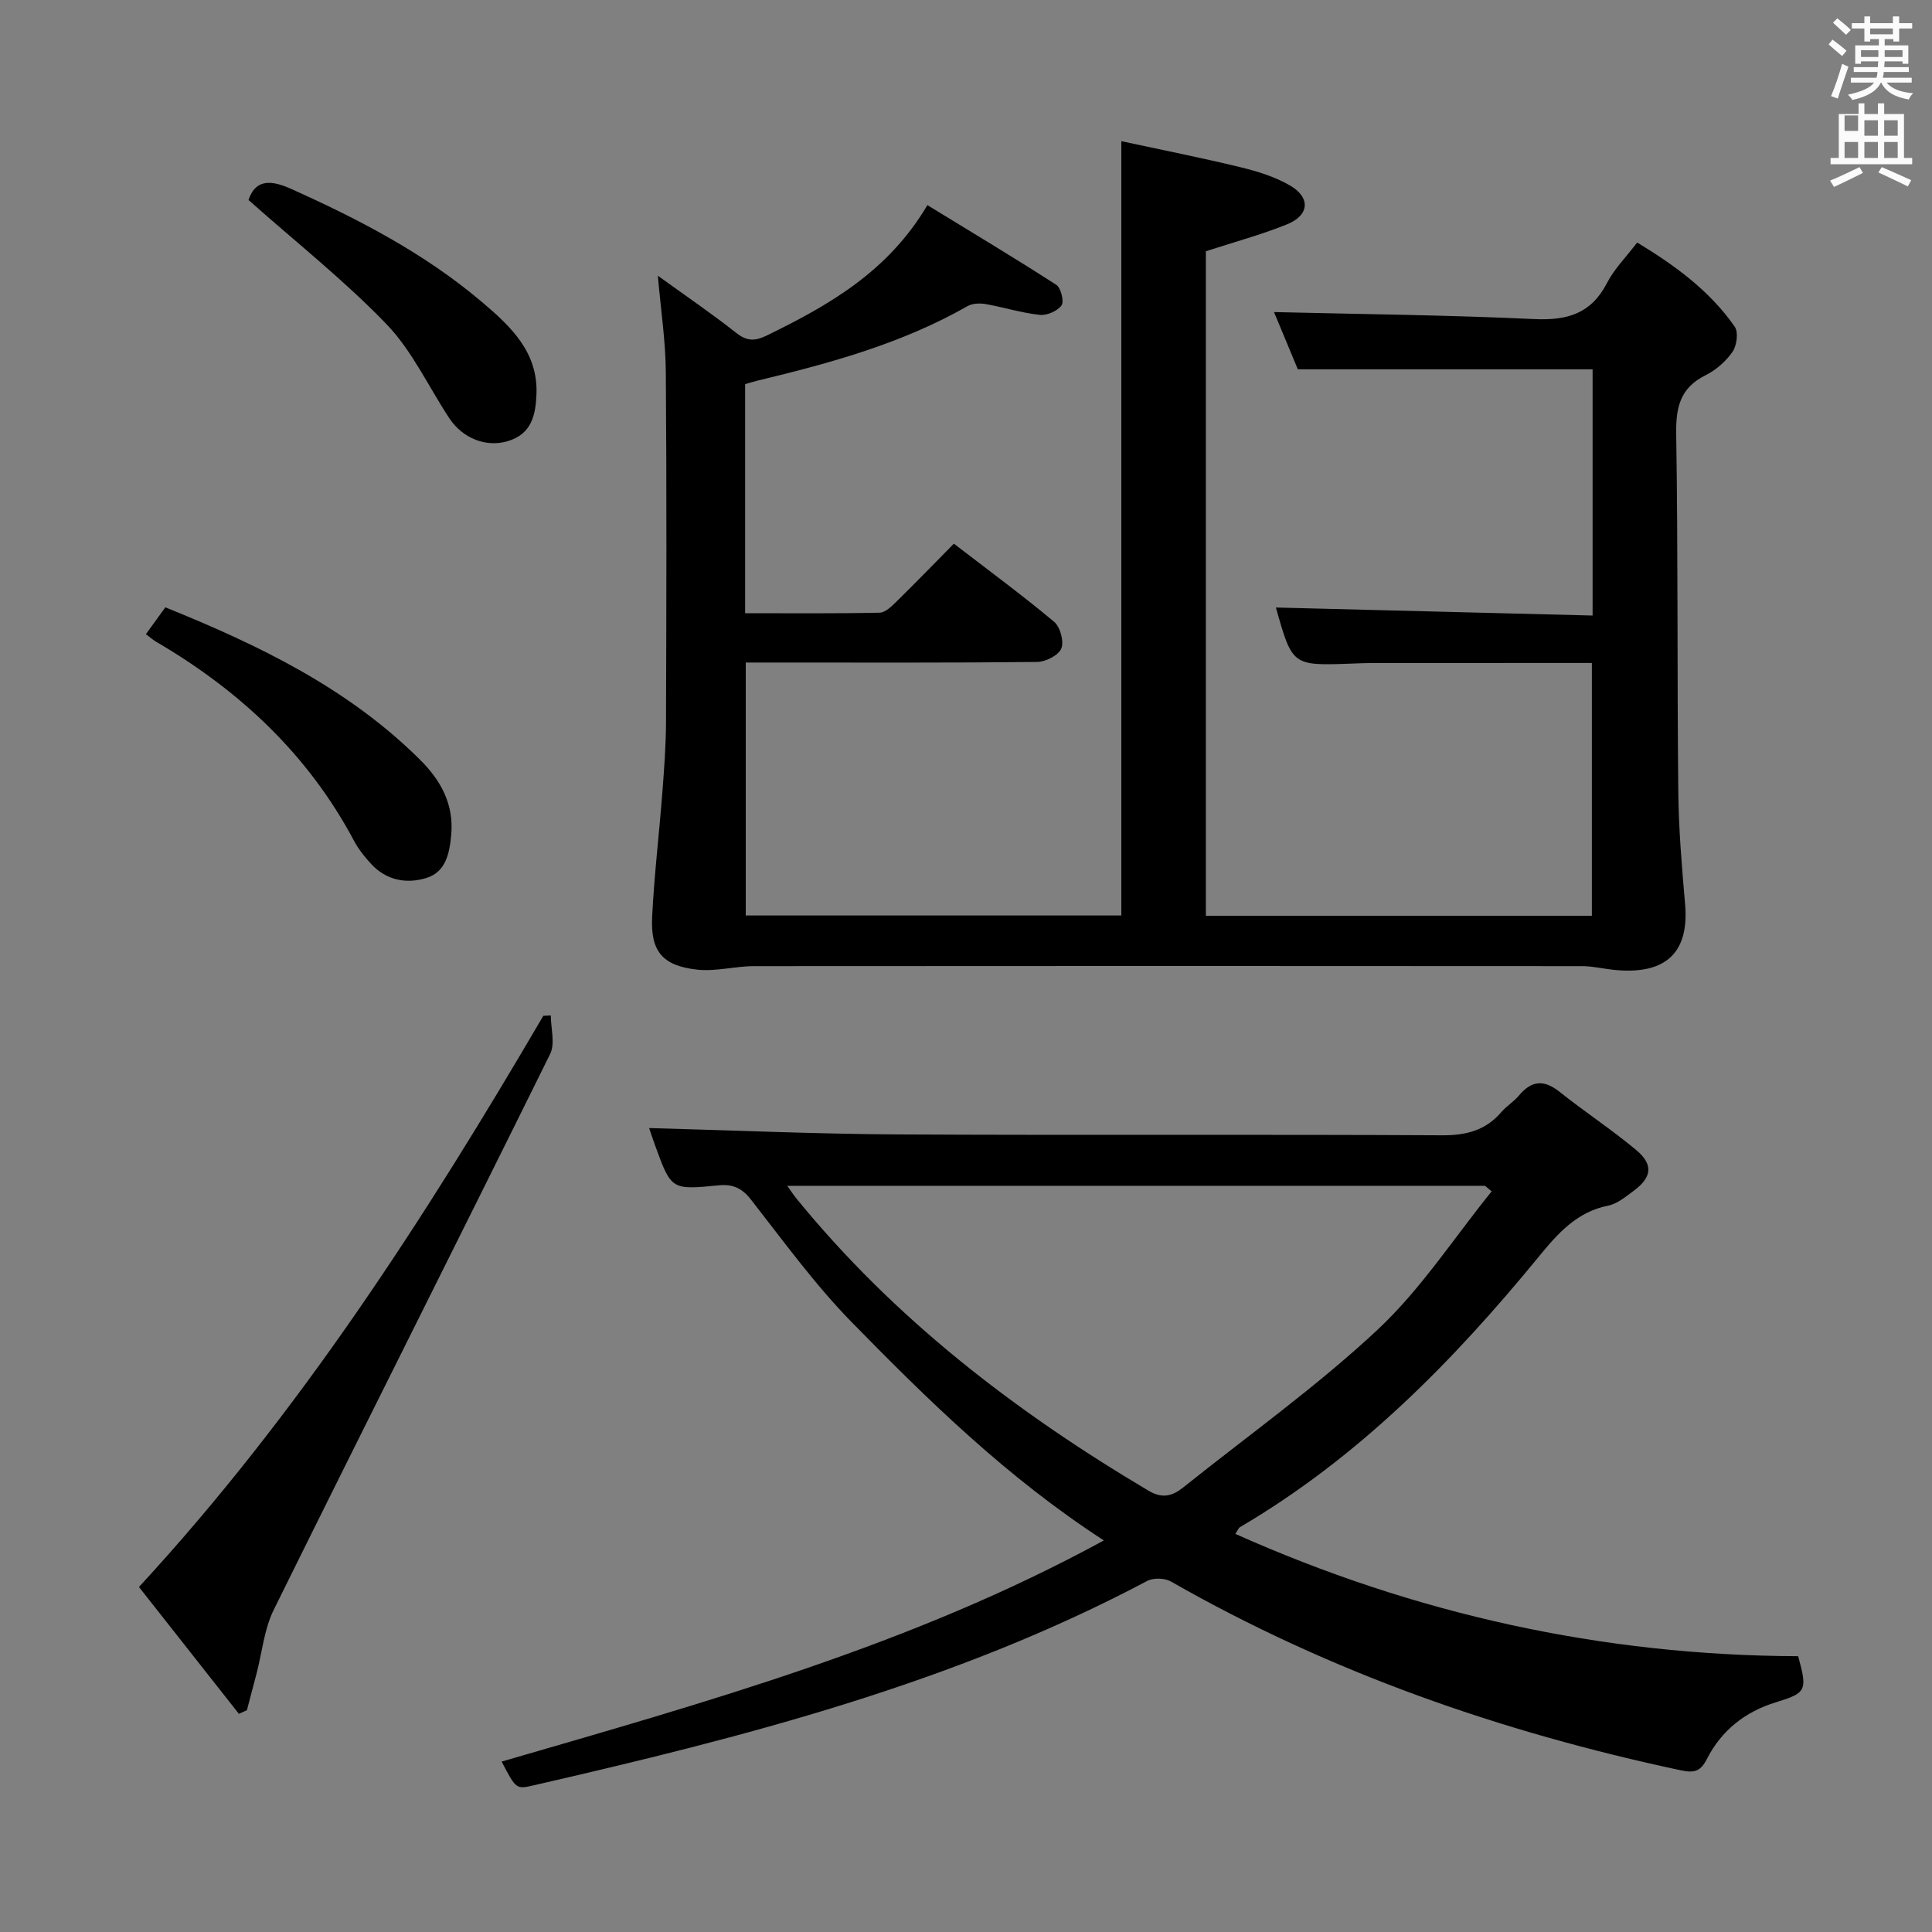 <svg enable-background="new 0 0 400 400" viewBox="0 0 400 400" xmlns="http://www.w3.org/2000/svg"><rect x="0" y="0" width="400" height="400" fill="#808080" stroke="none"/><path d="m378.6 9.2.8-1c.9.7 1.9 1.4 2.9 2.3l-.9 1.1c-1.1-.9-2-1.7-2.8-2.4zm.5 10.7c.9-2.1 1.6-4.3 2.3-6.7.4.2.8.4 1.3.6-.7 2.1-1.5 4.3-2.2 6.6zm.4-15.2.9-.9c1 .8 2 1.6 2.8 2.4l-1 1c-1-.9-1.9-1.8-2.7-2.5zm12.5-1.3h1.2v1.4h2.7v1.1h-2.7v2.7h-1.2v-.5h-1.8v1.3h4.9v3.8h-1.2v-.5h-3.7c0 .4-.1.9-.1 1.2h5.1v1h-5.2c0 .5-.1.9-.2 1.2h6v1h-5.2c1.1 1.3 2.9 2 5.5 2.2-.4.4-.7.8-.9 1.3-2.9-.5-4.8-1.6-5.7-3.5h-.1c-.8 1.7-2.7 2.9-5.9 3.6-.2-.4-.6-.8-.9-1.1 2.8-.6 4.6-1.4 5.4-2.5h-4.8v-1h5.3c.1-.3.2-.7.2-1.2h-4.9v-1h5c0-.4 0-.8.1-1.2h-3.6v.5h-1.2v-3.8h4.9v-1.3h-1.8v.5h-1.2v-2.7h-2.6v-1.1h2.6v-1.4h1.2v1.4h4.7v-1.4zm-6.7 8.4h3.6c0-.4 0-.9 0-1.4h-3.6zm1.9-4.7h4.7v-1.2h-4.7zm6.7 3.3h-3.7v1.4h3.7z" fill="#fafbfa"/><path d="m384.7 21.4h1.3v2.2h2.8v-2.2h1.3v2.2h4.1v9.1h1.7v1.3h-16.9v-1.3h1.7v-9.1h4.1v-2.2zm.3 13.2.7 1.2c-1.8.9-3.8 1.9-6 2.9-.2-.4-.5-.8-.8-1.3 2.4-1 4.4-2 6.1-2.8zm-3.1-7.5h2.8v-3.2h-2.8v4.2zm0 5.6h2.8v-3.3h-2.8zm4.1-4.6h2.8v-3.2h-2.8zm0 4.6h2.8v-3.3h-2.8zm3.6 1.9c2.1.9 4.1 1.8 6.1 2.7l-.7 1.3c-2.2-1.1-4.2-2-6.1-2.9zm3.3-9.7h-2.8v3.2h2.8zm-2.8 7.8h2.8v-3.3h-2.8z" fill="#fafbfa"/><g fill="#010000"><path d="m136.2 57.08c5.86 4.24 11.21 7.88 16.28 11.88 2.21 1.74 3.9 1.66 6.26.51 12.82-6.26 25.08-13.17 33.27-27 9.04 5.54 17.95 10.87 26.67 16.49.97.62 1.67 3.46 1.1 4.26-.85 1.18-3.03 2.13-4.51 1.97-3.76-.4-7.43-1.57-11.17-2.23-1.21-.21-2.76-.17-3.78.42-13.57 7.74-28.43 11.81-43.46 15.42-.79.19-1.56.44-2.59.73v47.43c9.33 0 18.6.09 27.86-.11 1.21-.03 2.54-1.39 3.57-2.39 3.91-3.84 7.72-7.78 11.79-11.9 7.16 5.51 14.13 10.64 20.75 16.17 1.27 1.06 2.09 4.09 1.49 5.54-.58 1.41-3.24 2.76-5 2.78-18.16.2-36.32.12-54.49.12-1.82 0-3.63 0-5.84 0v52.37h77.76c0-53.03 0-106.08 0-160.31 8.35 1.8 16.55 3.42 24.66 5.39 3.52.85 7.13 1.97 10.24 3.77 4.32 2.5 4.05 6.18-.58 8.05-5.34 2.16-10.95 3.67-16.82 5.58v137.58h79.92c0-17.24 0-34.58 0-52.34-15.27 0-30.39 0-45.51.01-1.5 0-3 .08-4.49.13-12.02.42-12.02.42-15.42-11.62 21.71.55 43.49 1.1 65.57 1.66 0-17.49 0-34.09 0-50.98-19.99 0-40.04 0-61.03 0-1.52-3.65-3.33-8-4.93-11.85 18.07.44 35.98.61 53.86 1.45 6.82.32 11.8-1.09 15.08-7.47 1.49-2.9 3.92-5.32 6.25-8.38 7.82 4.74 15.01 9.97 20.2 17.43.79 1.14.43 3.91-.46 5.2-1.37 1.98-3.43 3.78-5.6 4.86-5.24 2.61-6.15 6.62-6.06 12.14.39 24.65.18 49.32.43 73.97.08 7.8.73 15.6 1.41 23.38.95 10.88-4.89 14.67-14.91 13.59-2.13-.23-4.25-.75-6.38-.75-57.16-.04-114.31-.05-171.47 0-3.94 0-7.96 1.16-11.82.72-7.17-.81-9.64-3.8-9.28-10.97.43-8.61 1.46-17.19 2.12-25.79.37-4.81.73-9.63.75-14.44.08-24.16.15-48.32-.04-72.48-.04-6.41-1.03-12.82-1.65-19.99z"/><path d="m228.54 318.93c-20.14-13.08-36.3-28.95-52.13-45.11-7.65-7.81-14.15-16.78-20.9-25.42-1.89-2.42-3.79-3.28-6.71-2.99-9.81.97-9.82.91-13.12-8.13-.55-1.52-1.06-3.05-1.29-3.73 17.16.46 34.4 1.23 51.63 1.32 37.5.2 74.99-.03 112.49.18 5.04.03 9.06-.99 12.34-4.82 1.08-1.25 2.58-2.15 3.64-3.42 2.63-3.16 5.2-3.32 8.44-.73 5.19 4.14 10.78 7.79 15.86 12.05 3.6 3.02 3.2 5.68-.65 8.49-1.6 1.17-3.3 2.61-5.14 2.98-6.55 1.3-10.46 5.76-14.42 10.59-17.82 21.75-37.38 41.62-61.89 56.01-.25.15-.36.53-.92 1.38 37.21 16.62 75.98 25.17 116.52 25.32 1.96 7.14 1.7 7.6-4.64 9.55s-11.24 5.81-14.25 11.72c-1.31 2.56-2.56 2.96-5.42 2.35-37.11-7.9-72.54-20.23-105.58-39.1-1.27-.72-3.61-.78-4.89-.1-40.04 21.22-83.43 32.32-127.18 42.35-3.47.8-3.52.69-6.47-4.95 42.36-12.33 84.86-24.07 124.68-45.79zm80.29-72.27c-.46-.38-.91-.77-1.37-1.15-48 0-96 0-144.46 0 .85 1.19 1.29 1.89 1.81 2.53 20.34 25 45.42 44.25 72.97 60.59 2.9 1.72 4.97 1.1 7.19-.67 13.5-10.8 27.66-20.9 40.26-32.67 8.96-8.38 15.81-19.01 23.6-28.63z"/><path d="m114.04 210.24c0 2.68.93 5.82-.14 7.98-18.97 38.41-38.25 76.65-57.22 115.06-1.99 4.02-2.41 8.81-3.57 13.24-.66 2.52-1.32 5.04-1.99 7.56-.55.25-1.11.5-1.66.75-6.79-8.62-13.58-17.24-20.69-26.26 33.18-35.98 59.29-76.53 83.72-118.26.52-.03 1.03-.05 1.55-.07z"/><path d="m30.21 131.3c1.32-1.83 2.57-3.55 4.02-5.56 19.38 7.83 37.82 16.73 52.73 31.55 4.27 4.24 7.04 9.17 6.46 15.56-.35 3.86-1.14 7.67-5.1 8.91-4.1 1.29-8.31.54-11.47-2.88-1.34-1.45-2.63-3.05-3.55-4.79-9.5-17.87-23.65-31.09-40.94-41.2-.68-.4-1.28-.95-2.15-1.59z"/><path d="m51.45 41.41c1.28-3.79 3.92-4.5 8.69-2.36 14.17 6.35 27.86 13.46 39.74 23.56 5.84 4.96 11.53 10.27 11.19 19-.17 4.38-1.02 8.27-5.99 9.74-4.37 1.29-9.24-.51-12.05-4.75-4.3-6.51-7.66-13.9-12.96-19.43-8.68-9.03-18.61-16.87-28.62-25.76z"/></g></svg>